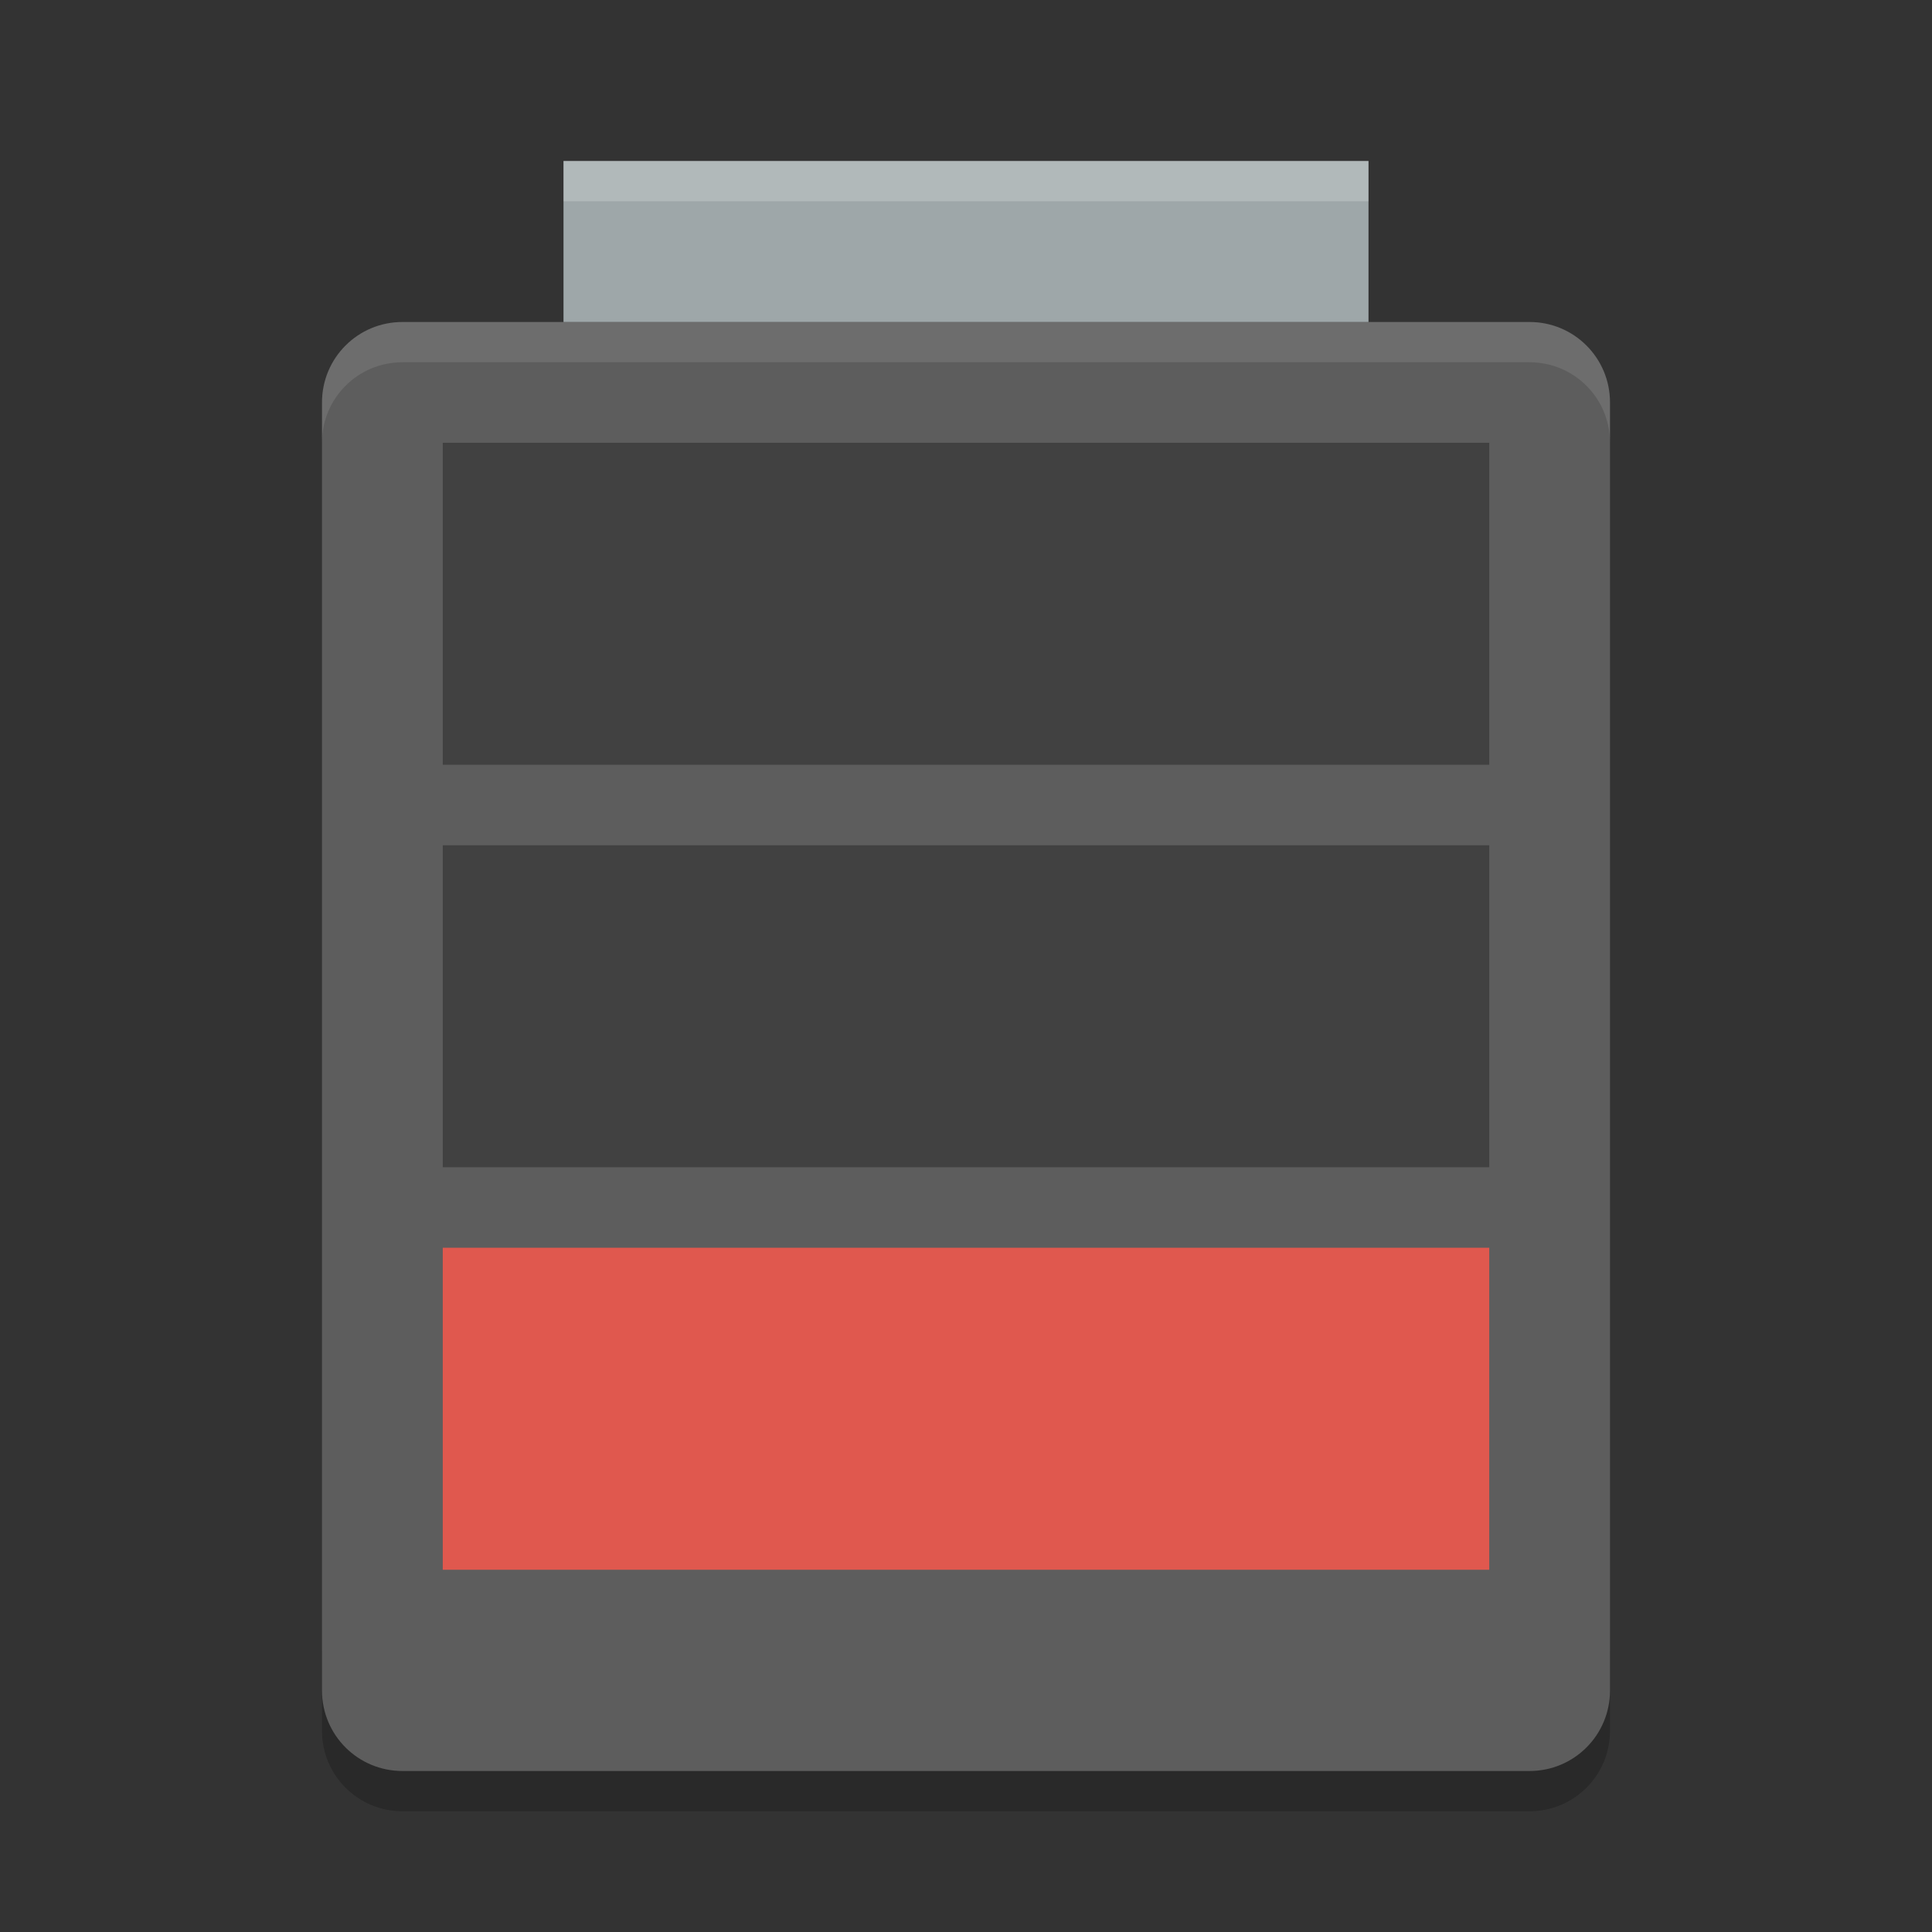 <?xml version="1.0" encoding="UTF-8" standalone="no"?>
<svg id="svg2817" xmlns:rdf="http://www.w3.org/1999/02/22-rdf-syntax-ns#" xmlns="http://www.w3.org/2000/svg" height="48" width="48" version="1.0" xmlns:cc="http://creativecommons.org/ns#" xmlns:dc="http://purl.org/dc/elements/1.1/">
    <rect width="100%" height="100%" fill="#333333" stroke="none"/>
    <path id="rect4194" opacity=".2" d="m8 41v2c0 1.108 0.892 2 2 2h28c1.108 0 2-0.892 2-2v-2c0 1.108-0.892 2-2 2h-28c-1.108 0-2-0.892-2-2z"/>
    <path id="rect4203" fill="#5d5d5d" d="m40 42v-32c0-1.108-0.892-2-2-2h-28c-1.108 0-2 0.892-2 2v32c0 1.108 0.892 2 2 2h28c1.108 0 2-0.892 2-2z"/>
    <rect id="rect4444" height="4" width="20" y="4" x="14" fill="#9ea7a9"/>
    <rect id="rect4446" height="8" width="26" y="31" x="11" fill="#e0584e"/>
    <rect id="rect4448" opacity=".3" height="8" width="26" y="21" x="11"/>
    <rect id="rect4450" opacity=".3" height="8" width="26" y="11" x="11"/>
    <path id="rect4452" opacity=".2" fill="#fff" d="m14 4v1h20v-1h-20z"/>
    <path id="path4457" opacity=".1" fill="#fff" d="m10 8c-1.108 0-2 0.892-2 2v1c0-1.108 0.892-2 2-2h28c1.108 0 2 0.892 2 2v-1c0-1.108-0.892-2-2-2h-28z"/>
</svg>
